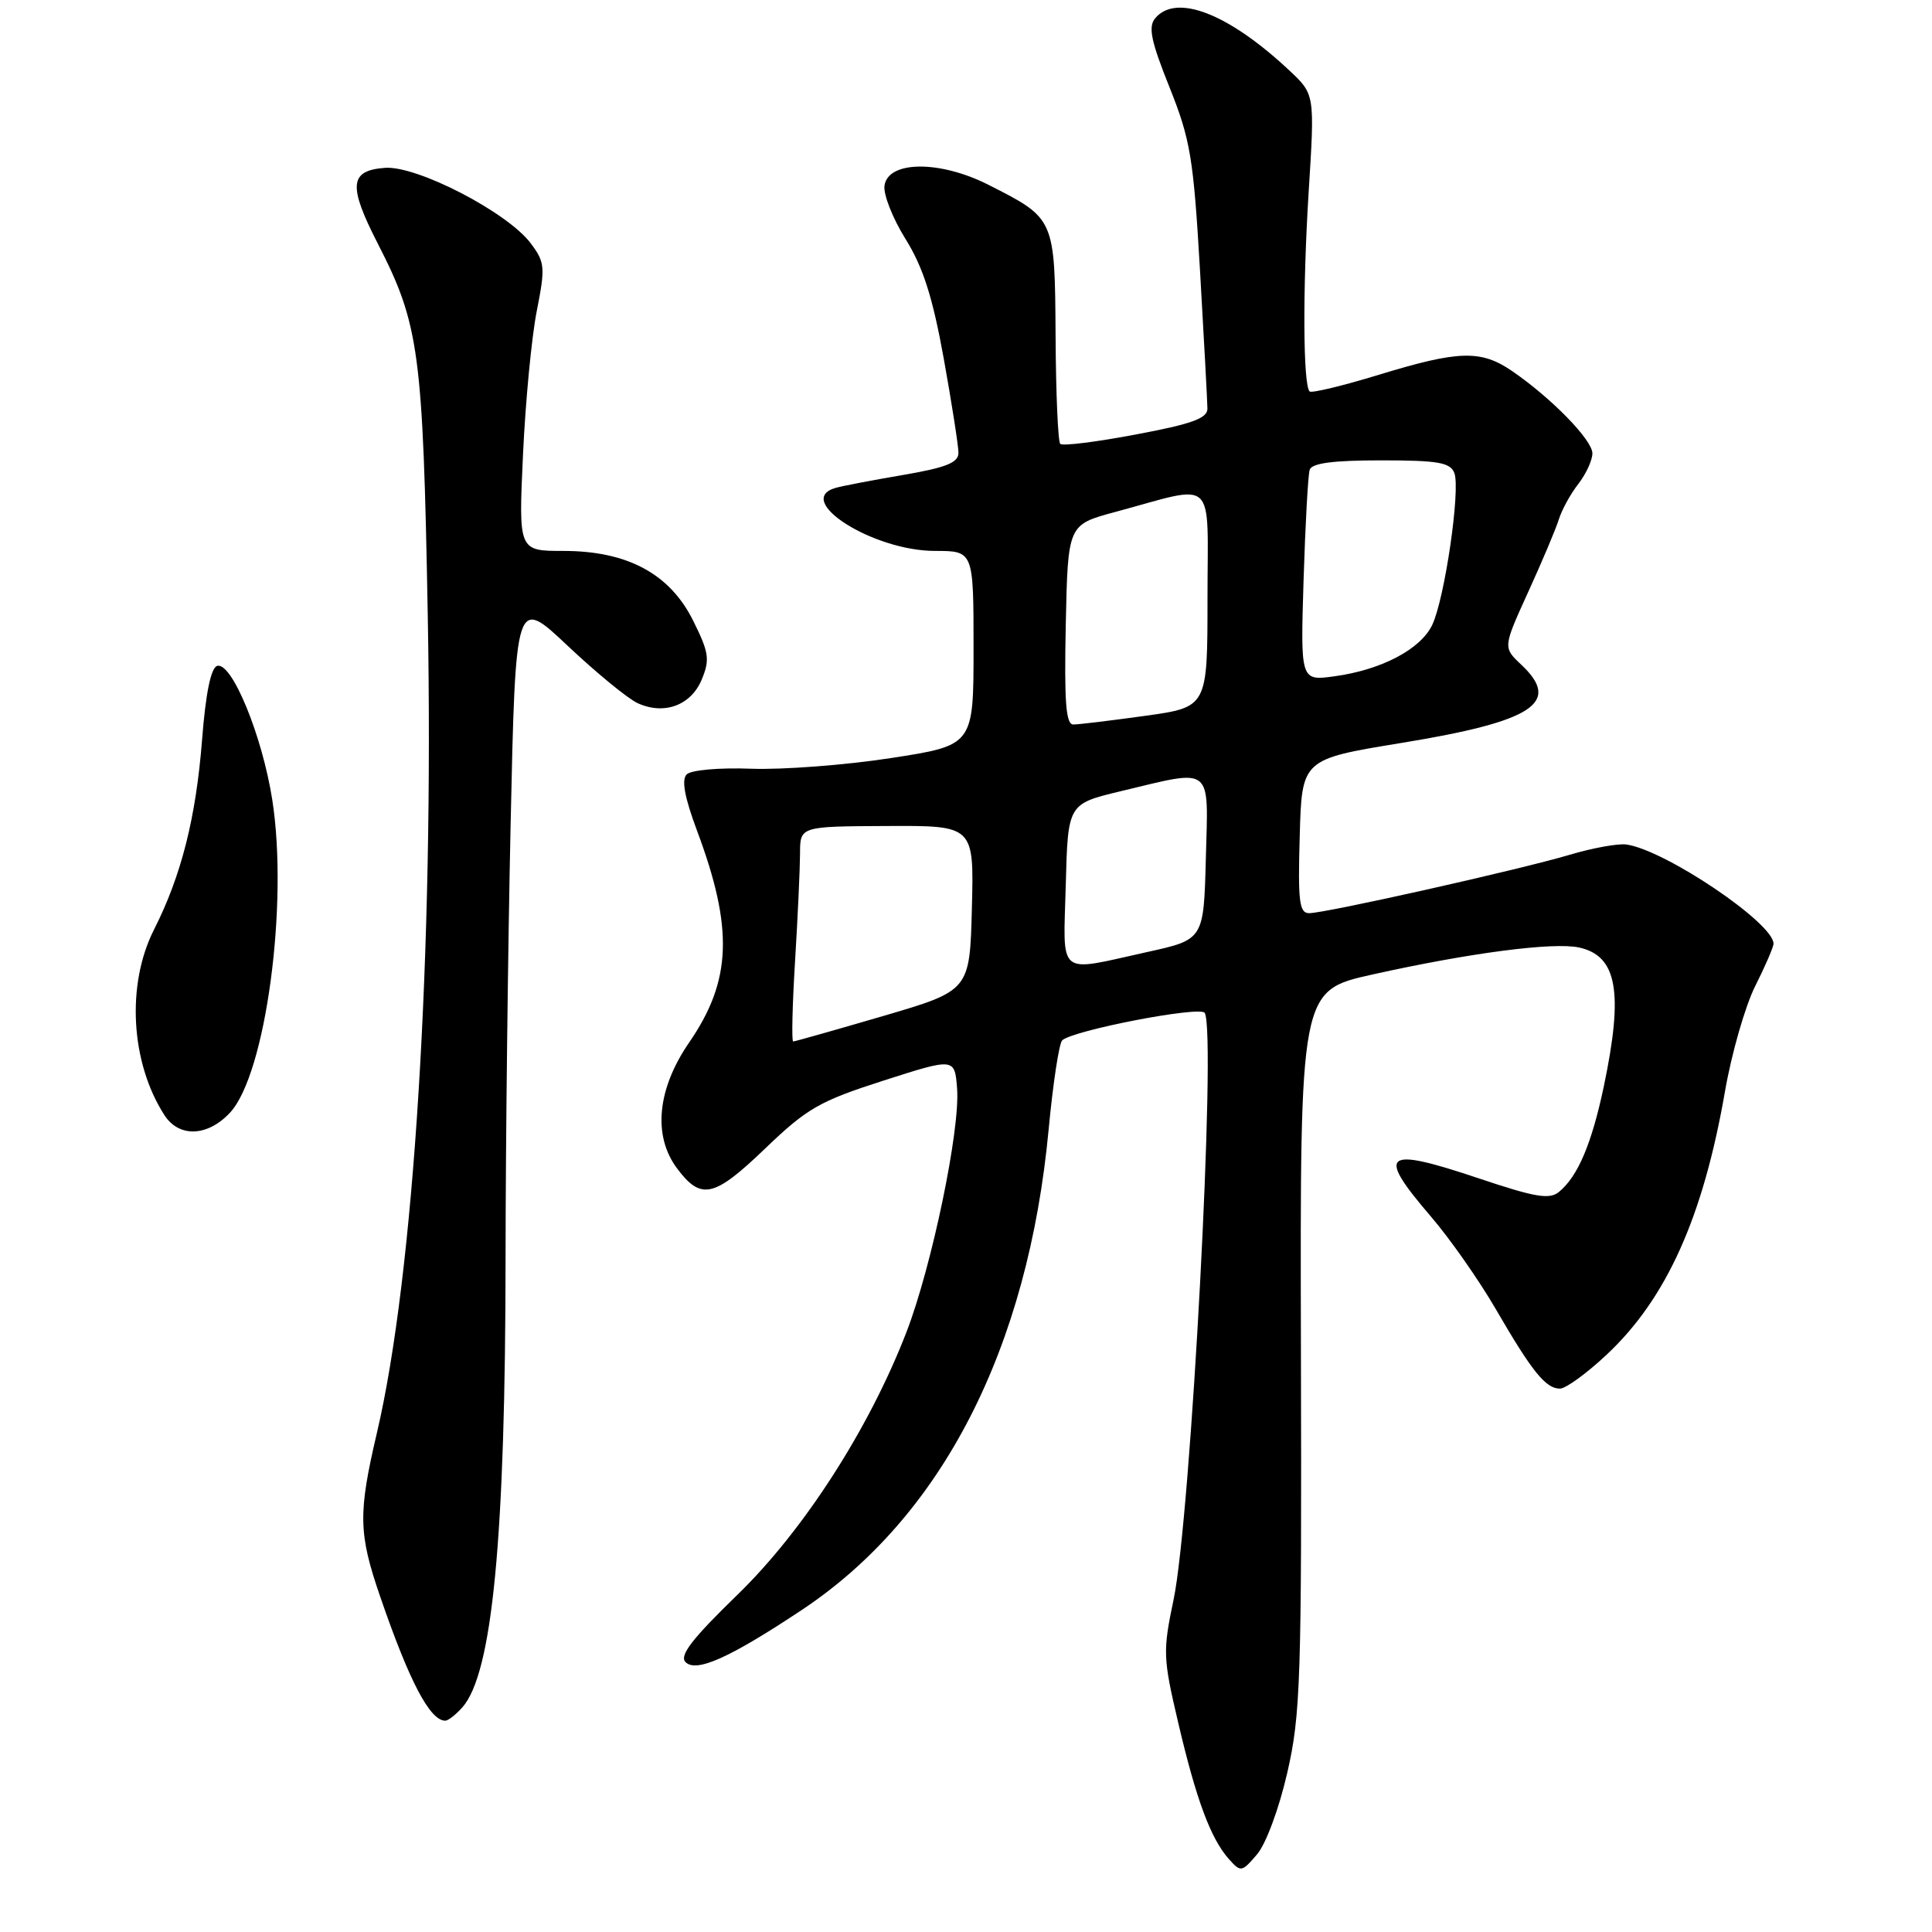 <?xml version="1.0" encoding="UTF-8" standalone="no"?>
<!DOCTYPE svg PUBLIC "-//W3C//DTD SVG 1.1//EN" "http://www.w3.org/Graphics/SVG/1.1/DTD/svg11.dtd" >
<svg xmlns="http://www.w3.org/2000/svg" xmlns:xlink="http://www.w3.org/1999/xlink" version="1.1" viewBox="0 0 256 256">
 <g >
 <path fill="currentColor"
d=" M 170.57 234.90 C 172.34 227.19 172.49 222.59 172.38 178.88 C 172.26 131.26 172.26 131.26 181.88 129.12 C 194.78 126.25 205.85 124.81 209.24 125.55 C 214.29 126.66 215.14 131.45 212.51 143.97 C 210.91 151.54 209.09 155.85 206.59 157.92 C 205.32 158.98 203.46 158.66 195.89 156.12 C 183.33 151.91 182.32 152.71 189.58 161.17 C 192.10 164.10 195.99 169.65 198.22 173.50 C 203.01 181.76 204.82 184.00 206.70 184.00 C 207.46 184.00 210.24 181.99 212.87 179.52 C 220.81 172.10 225.68 161.28 228.57 144.61 C 229.44 139.60 231.24 133.33 232.57 130.67 C 233.91 128.01 235.00 125.48 235.00 125.04 C 235.00 122.30 220.63 112.62 215.50 111.90 C 214.40 111.75 211.03 112.36 208.00 113.26 C 201.39 115.23 175.65 121.00 173.47 121.00 C 172.16 121.00 171.97 119.45 172.22 110.80 C 172.50 100.60 172.50 100.60 185.72 98.44 C 203.20 95.58 206.95 93.12 201.57 88.07 C 199.15 85.79 199.15 85.79 202.48 78.47 C 204.32 74.45 206.15 70.11 206.55 68.83 C 206.95 67.55 208.11 65.43 209.14 64.12 C 210.16 62.80 211.00 60.98 211.00 60.07 C 211.00 58.30 205.55 52.72 200.35 49.16 C 196.23 46.34 193.31 46.42 182.74 49.65 C 177.93 51.12 173.78 52.12 173.53 51.87 C 172.66 50.99 172.60 38.38 173.40 25.50 C 174.22 12.50 174.22 12.50 170.86 9.35 C 162.80 1.79 155.84 -0.92 153.06 2.43 C 152.12 3.56 152.52 5.47 154.96 11.55 C 157.74 18.50 158.14 20.89 159.01 35.88 C 159.54 45.02 159.98 53.24 159.99 54.14 C 160.00 55.43 157.94 56.18 150.51 57.57 C 145.30 58.56 140.79 59.12 140.49 58.82 C 140.19 58.53 139.91 52.10 139.87 44.53 C 139.77 28.89 139.80 28.96 130.96 24.48 C 124.52 21.22 117.67 21.28 117.20 24.60 C 117.03 25.76 118.29 28.95 120.00 31.69 C 122.32 35.42 123.58 39.38 125.05 47.50 C 126.12 53.46 127.00 59.09 127.00 60.01 C 127.00 61.30 125.36 61.96 119.75 62.92 C 115.76 63.60 111.71 64.37 110.75 64.64 C 105.05 66.25 115.66 73.00 123.89 73.00 C 129.00 73.00 129.00 73.00 129.00 85.88 C 129.00 98.76 129.00 98.76 118.04 100.45 C 112.01 101.38 103.69 102.01 99.55 101.86 C 95.31 101.70 91.57 102.03 90.99 102.61 C 90.28 103.32 90.71 105.65 92.36 110.07 C 97.21 123.04 96.96 129.93 91.32 138.13 C 87.08 144.29 86.48 150.48 89.70 154.80 C 92.89 159.08 94.60 158.70 101.37 152.20 C 106.95 146.85 108.58 145.91 117.05 143.19 C 126.50 140.16 126.50 140.16 126.82 144.24 C 127.24 149.69 123.47 167.80 120.11 176.51 C 115.16 189.32 106.51 202.77 97.73 211.30 C 91.71 217.14 89.98 219.38 90.84 220.24 C 92.26 221.66 96.68 219.68 106.21 213.35 C 124.80 201.02 136.24 178.73 138.96 149.56 C 139.53 143.54 140.33 138.28 140.74 137.86 C 142.07 136.54 159.04 133.26 159.63 134.21 C 161.21 136.77 157.80 201.05 155.50 211.99 C 154.07 218.81 154.10 219.68 156.12 228.27 C 158.51 238.48 160.43 243.64 162.83 246.33 C 164.40 248.10 164.54 248.08 166.55 245.73 C 167.74 244.36 169.48 239.65 170.57 234.90 Z  M 61.25 226.25 C 65.25 221.77 66.98 203.76 66.99 166.41 C 67.00 151.51 67.30 125.77 67.66 109.19 C 68.32 79.06 68.32 79.06 75.24 85.59 C 79.05 89.18 83.22 92.60 84.51 93.18 C 88.02 94.78 91.57 93.46 92.99 90.03 C 94.08 87.40 93.94 86.45 91.86 82.27 C 88.77 76.03 83.14 73.00 74.64 73.00 C 68.71 73.00 68.71 73.00 69.30 60.25 C 69.62 53.24 70.44 44.68 71.12 41.23 C 72.27 35.42 72.21 34.76 70.34 32.26 C 67.28 28.15 55.26 21.92 51.01 22.24 C 46.30 22.59 46.11 24.57 50.05 32.26 C 55.56 43.01 56.04 46.59 56.68 81.50 C 57.50 126.39 54.86 168.90 49.95 189.83 C 47.44 200.54 47.49 203.18 50.38 211.57 C 54.24 222.81 56.97 228.00 59.00 228.00 C 59.38 228.00 60.39 227.21 61.25 226.25 Z  M 30.49 147.42 C 35.20 142.34 38.24 119.84 36.08 106.00 C 34.75 97.46 30.69 87.61 28.76 88.24 C 27.94 88.52 27.25 91.90 26.78 97.98 C 25.97 108.34 24.03 116.03 20.41 123.17 C 16.72 130.46 17.30 140.79 21.78 147.75 C 23.72 150.77 27.52 150.62 30.49 147.42 Z  M 105.35 127.34 C 105.71 121.48 106.00 115.07 106.01 113.09 C 106.01 109.50 106.01 109.50 117.54 109.45 C 129.06 109.39 129.06 109.39 128.78 120.33 C 128.50 131.26 128.50 131.26 117.01 134.63 C 110.68 136.48 105.33 138.00 105.10 138.00 C 104.88 138.00 104.99 133.20 105.35 127.34 Z  M 141.22 117.26 C 141.50 106.52 141.50 106.52 148.50 104.84 C 160.86 101.88 160.11 101.29 159.78 113.75 C 159.50 124.50 159.50 124.50 152.00 126.15 C 139.92 128.82 140.89 129.61 141.22 117.26 Z  M 141.22 82.76 C 141.50 69.53 141.50 69.53 147.73 67.85 C 161.38 64.17 160.00 62.89 160.00 79.27 C 160.00 93.70 160.00 93.70 151.75 94.85 C 147.21 95.48 142.92 96.00 142.22 96.00 C 141.23 96.00 141.01 92.99 141.22 82.76 Z  M 172.73 76.86 C 172.96 69.51 173.32 62.94 173.54 62.25 C 173.82 61.37 176.63 61.00 183.00 61.00 C 190.57 61.00 192.17 61.28 192.71 62.68 C 193.54 64.86 191.44 79.30 189.78 82.80 C 188.25 86.02 183.06 88.76 176.84 89.61 C 172.32 90.23 172.32 90.23 172.73 76.86 Z "/>
</g>
</svg>